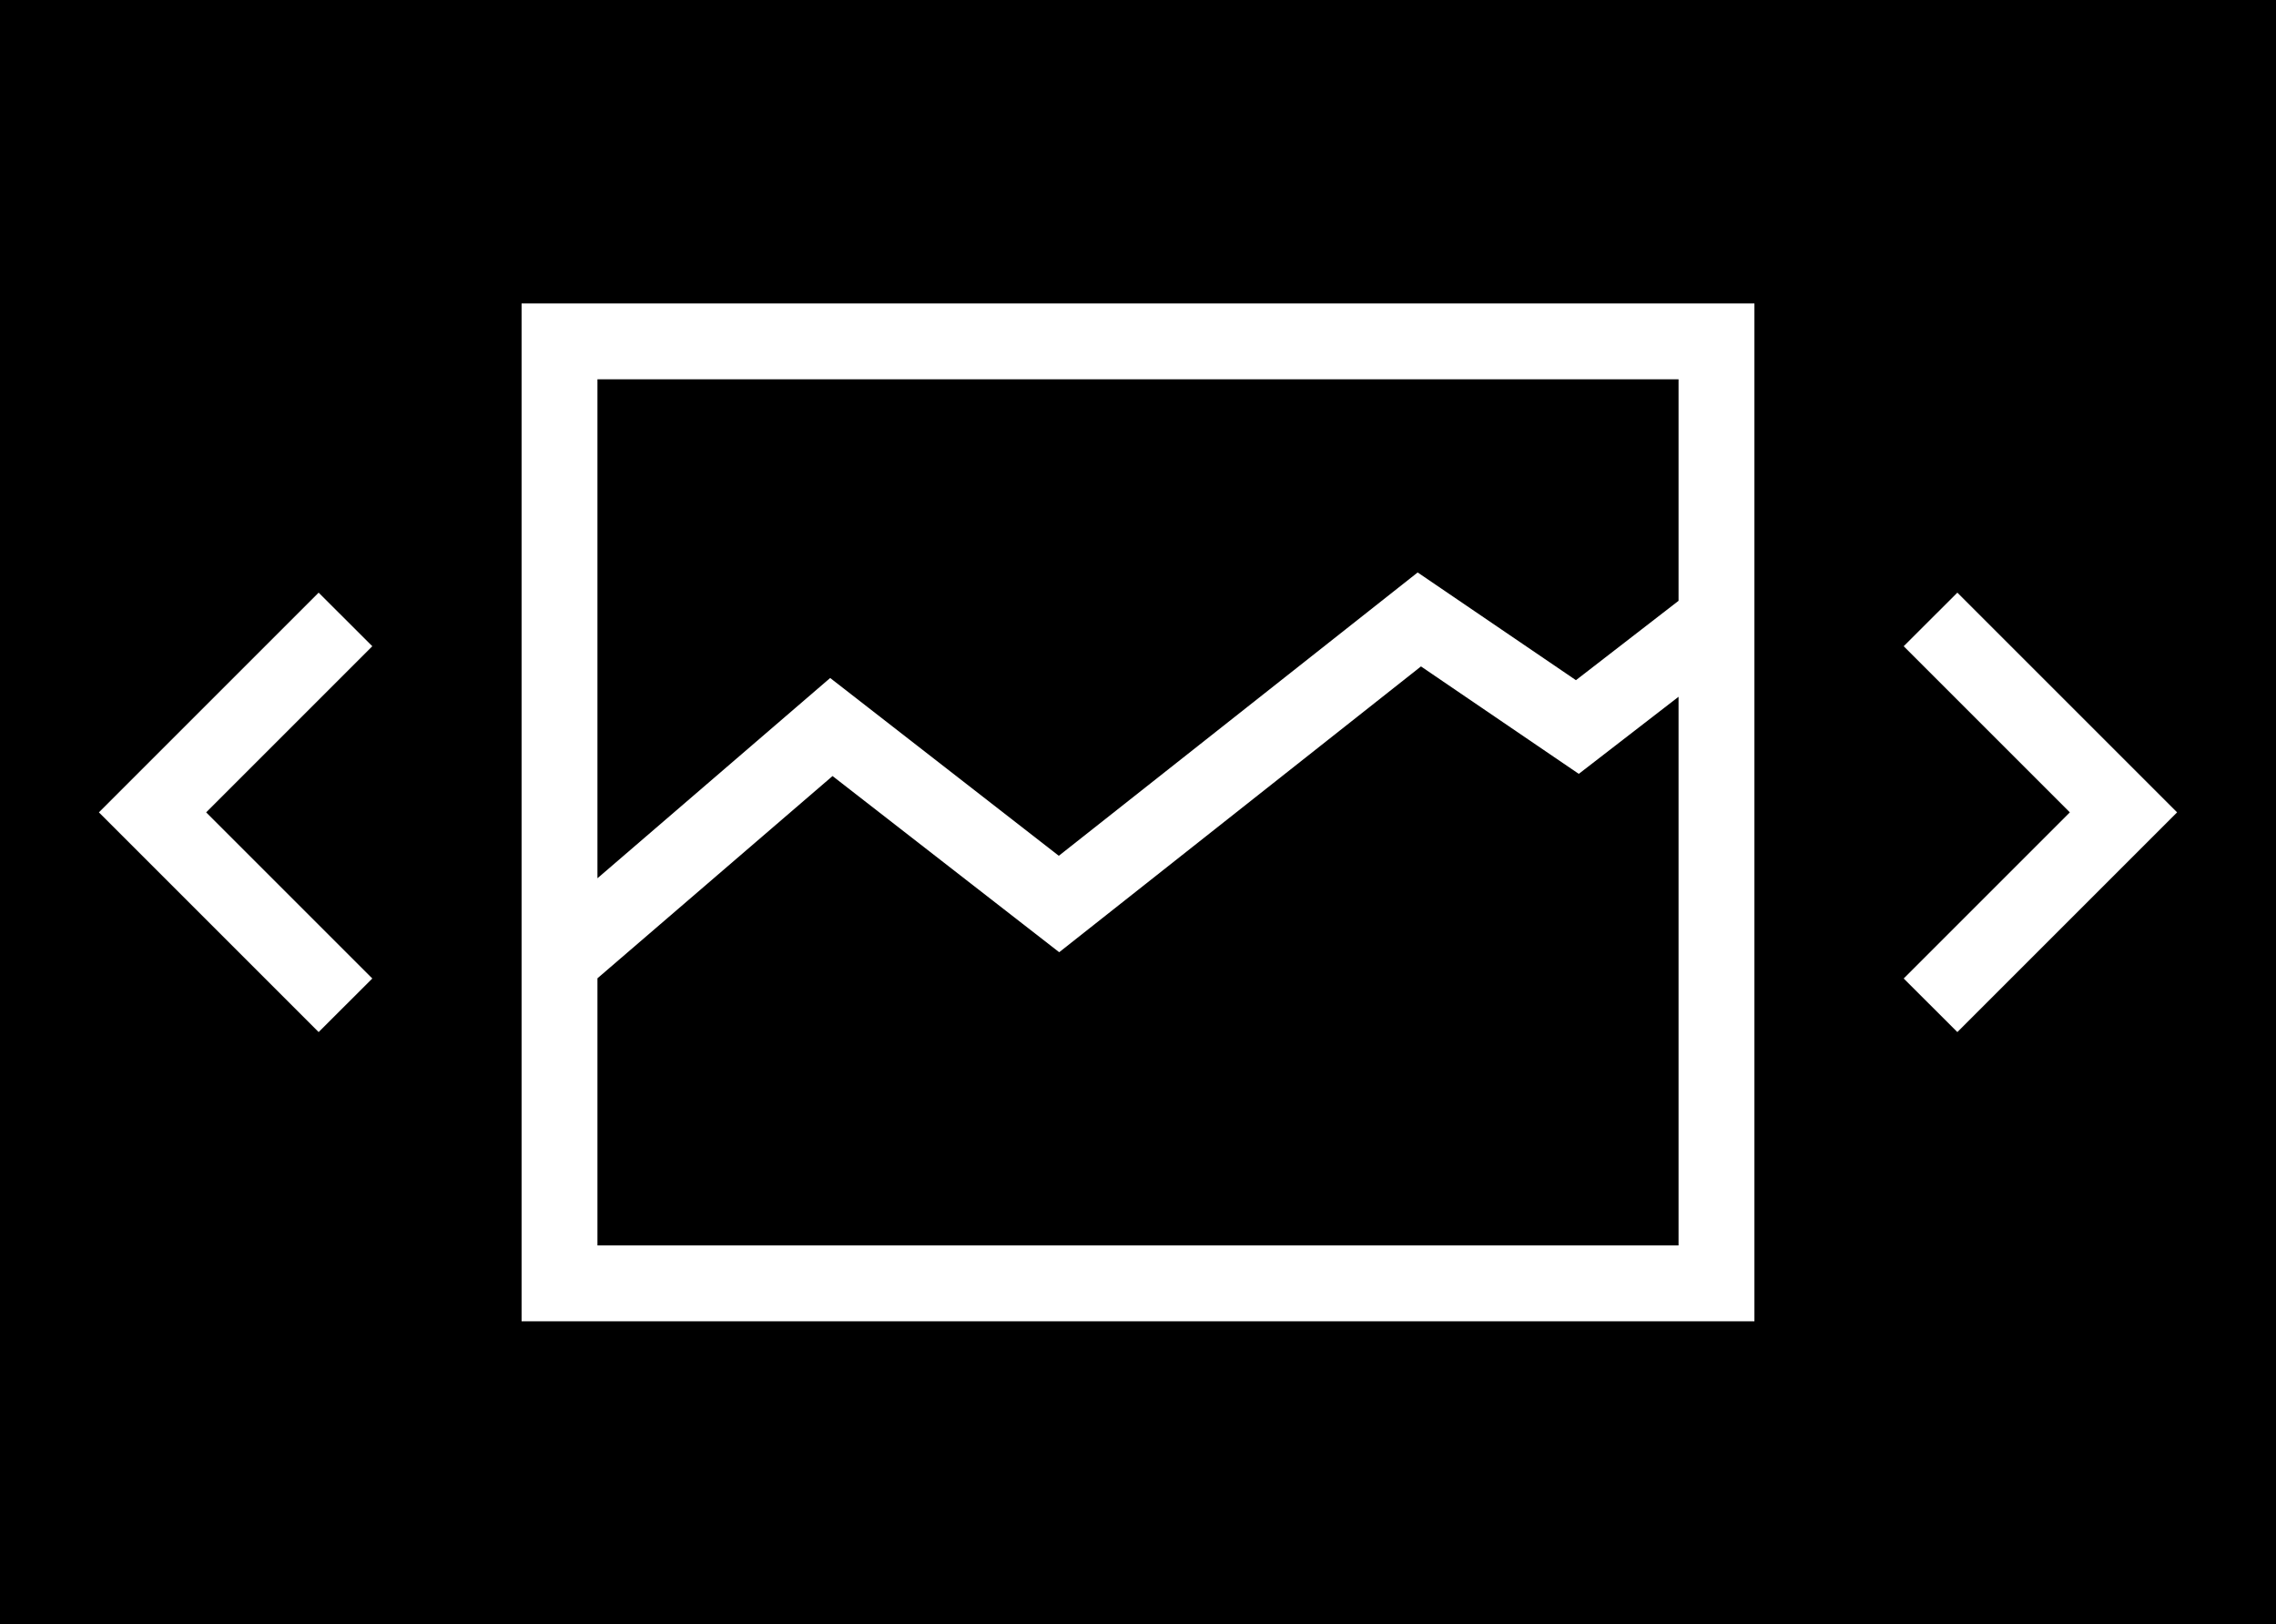 <?xml version="1.0" encoding="UTF-8"?><svg xmlns="http://www.w3.org/2000/svg" xmlns:xlink="http://www.w3.org/1999/xlink" height="171.3" preserveAspectRatio="xMidYMid meet" version="1.0" viewBox="0.0 0.0 240.0 171.3" width="240.0" zoomAndPan="magnify"><g id="change1_1"><path d="M0,0V171.34H240V0ZM39.26,103.19l-5.66,5.65L10.43,85.67,33.6,62.5l5.66,5.65L21.74,85.67ZM185,139.34H55V32H185Zm21.4-30.5-5.66-5.65,17.52-17.52L200.74,68.15l5.66-5.65,23.17,23.17Z" fill="inherit"/><path d="M177 73.48L177 131.34 63 131.34 63 103.17 87.79 81.84 111.69 100.42 149.84 70.28 166.48 81.61 177 73.48z" fill="inherit"/><path d="M177 40L177 63.36 166.18 71.73 149.49 60.37 111.65 90.25 87.54 71.5 63 92.62 63 40 177 40z" fill="inherit"/></g></svg>